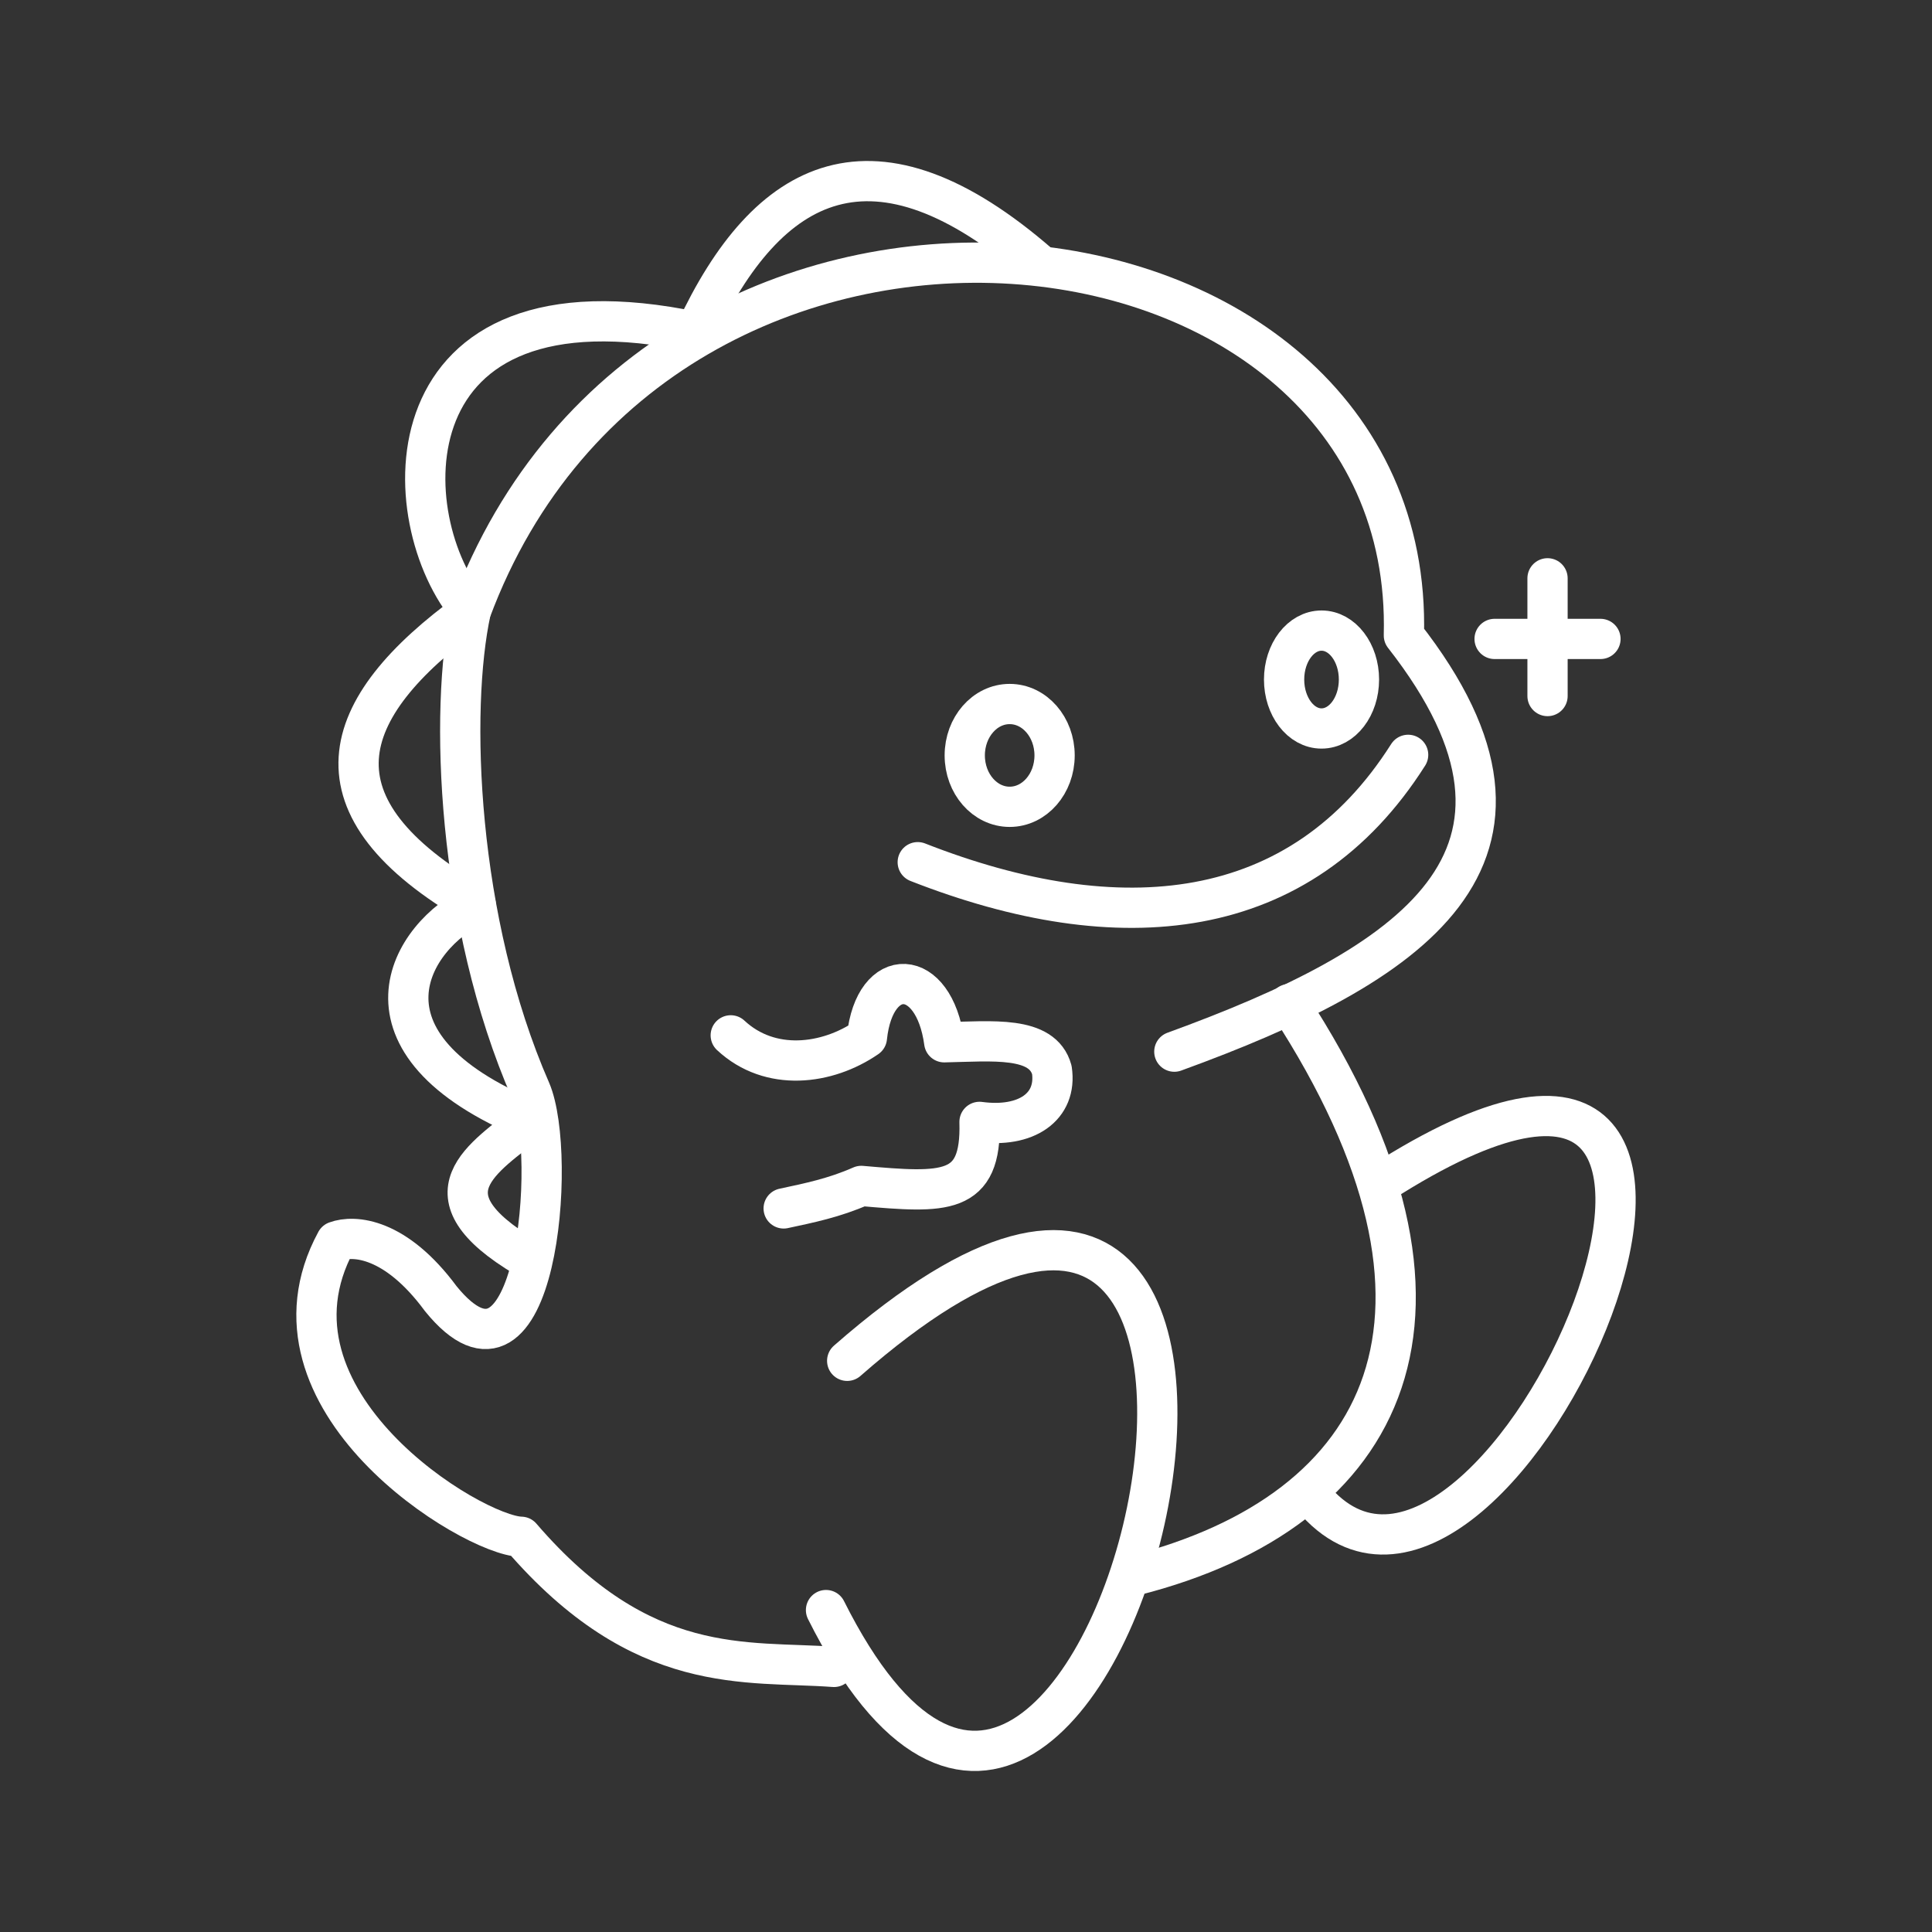 <?xml version="1.0" encoding="UTF-8"?><svg id="b" xmlns="http://www.w3.org/2000/svg" viewBox="0 0 48 48"><rect x="0" y="0" width="48" height="48" fill="#333333" stroke="none"/><defs><style>.c{fill:none;stroke:#fff;stroke-linecap:round;stroke-linejoin:round;}</style></defs><g><path class="c" d="m29.176,26.128c5.846-2.127,10.03-4.81,5.703-10.34.297-11.147-18.474-13.271-23.182-.608-.532,2.439-.359,7.699,1.488,11.921.677,1.595.15,8.106-2.235,5.163-1.123-1.521-2.156-1.585-2.6-1.422-2.141,3.95,3.389,7.314,4.598,7.339,3.018,3.508,5.59,3.071,7.772,3.233"/><path class="c" d="m32.027,24.947c5.011,7.692,2.454,12.596-3.843,14.197"/><path class="c" d="m18.155,25.723c.978.913,2.396.734,3.383.055.191-1.824,1.667-1.76,1.921.117,1.193-.024,2.44-.167,2.674.688.136.915-.635,1.448-1.797,1.29.054,1.833-.865,1.772-2.937,1.591-.682.301-1.303.424-1.929.559"/><path class="c" d="m22.801,21.421c5.011,1.965,9.508,1.552,12.184-2.667"/></g><ellipse class="c" cx="25.085" cy="18.768" rx="1.116" ry="1.277"/><ellipse class="c" cx="32.833" cy="16.883" rx=".93" ry="1.216"/><g><path class="c" d="m20.522,40.002c6.872,13.72,14.196-18.17.526-6.193"/><path class="c" d="m34.568,29.23c11.28-7.012,2.678,13.069-1.859,8.09"/><path class="c" d="m25.829,6.571c-4.112-3.579-6.752-2.195-8.554,1.675-7.732-1.624-7.508,4.7-5.579,6.934-3.365,2.433-4.098,4.866.124,7.299-1.625.756-3.295,3.434,1.364,5.353-1.182.949-2.77,1.831-.124,3.406"/><path class="c" d="m37.133,15.874h2.63"/><path class="c" d="m38.448,14.368v2.925"/></g></svg>